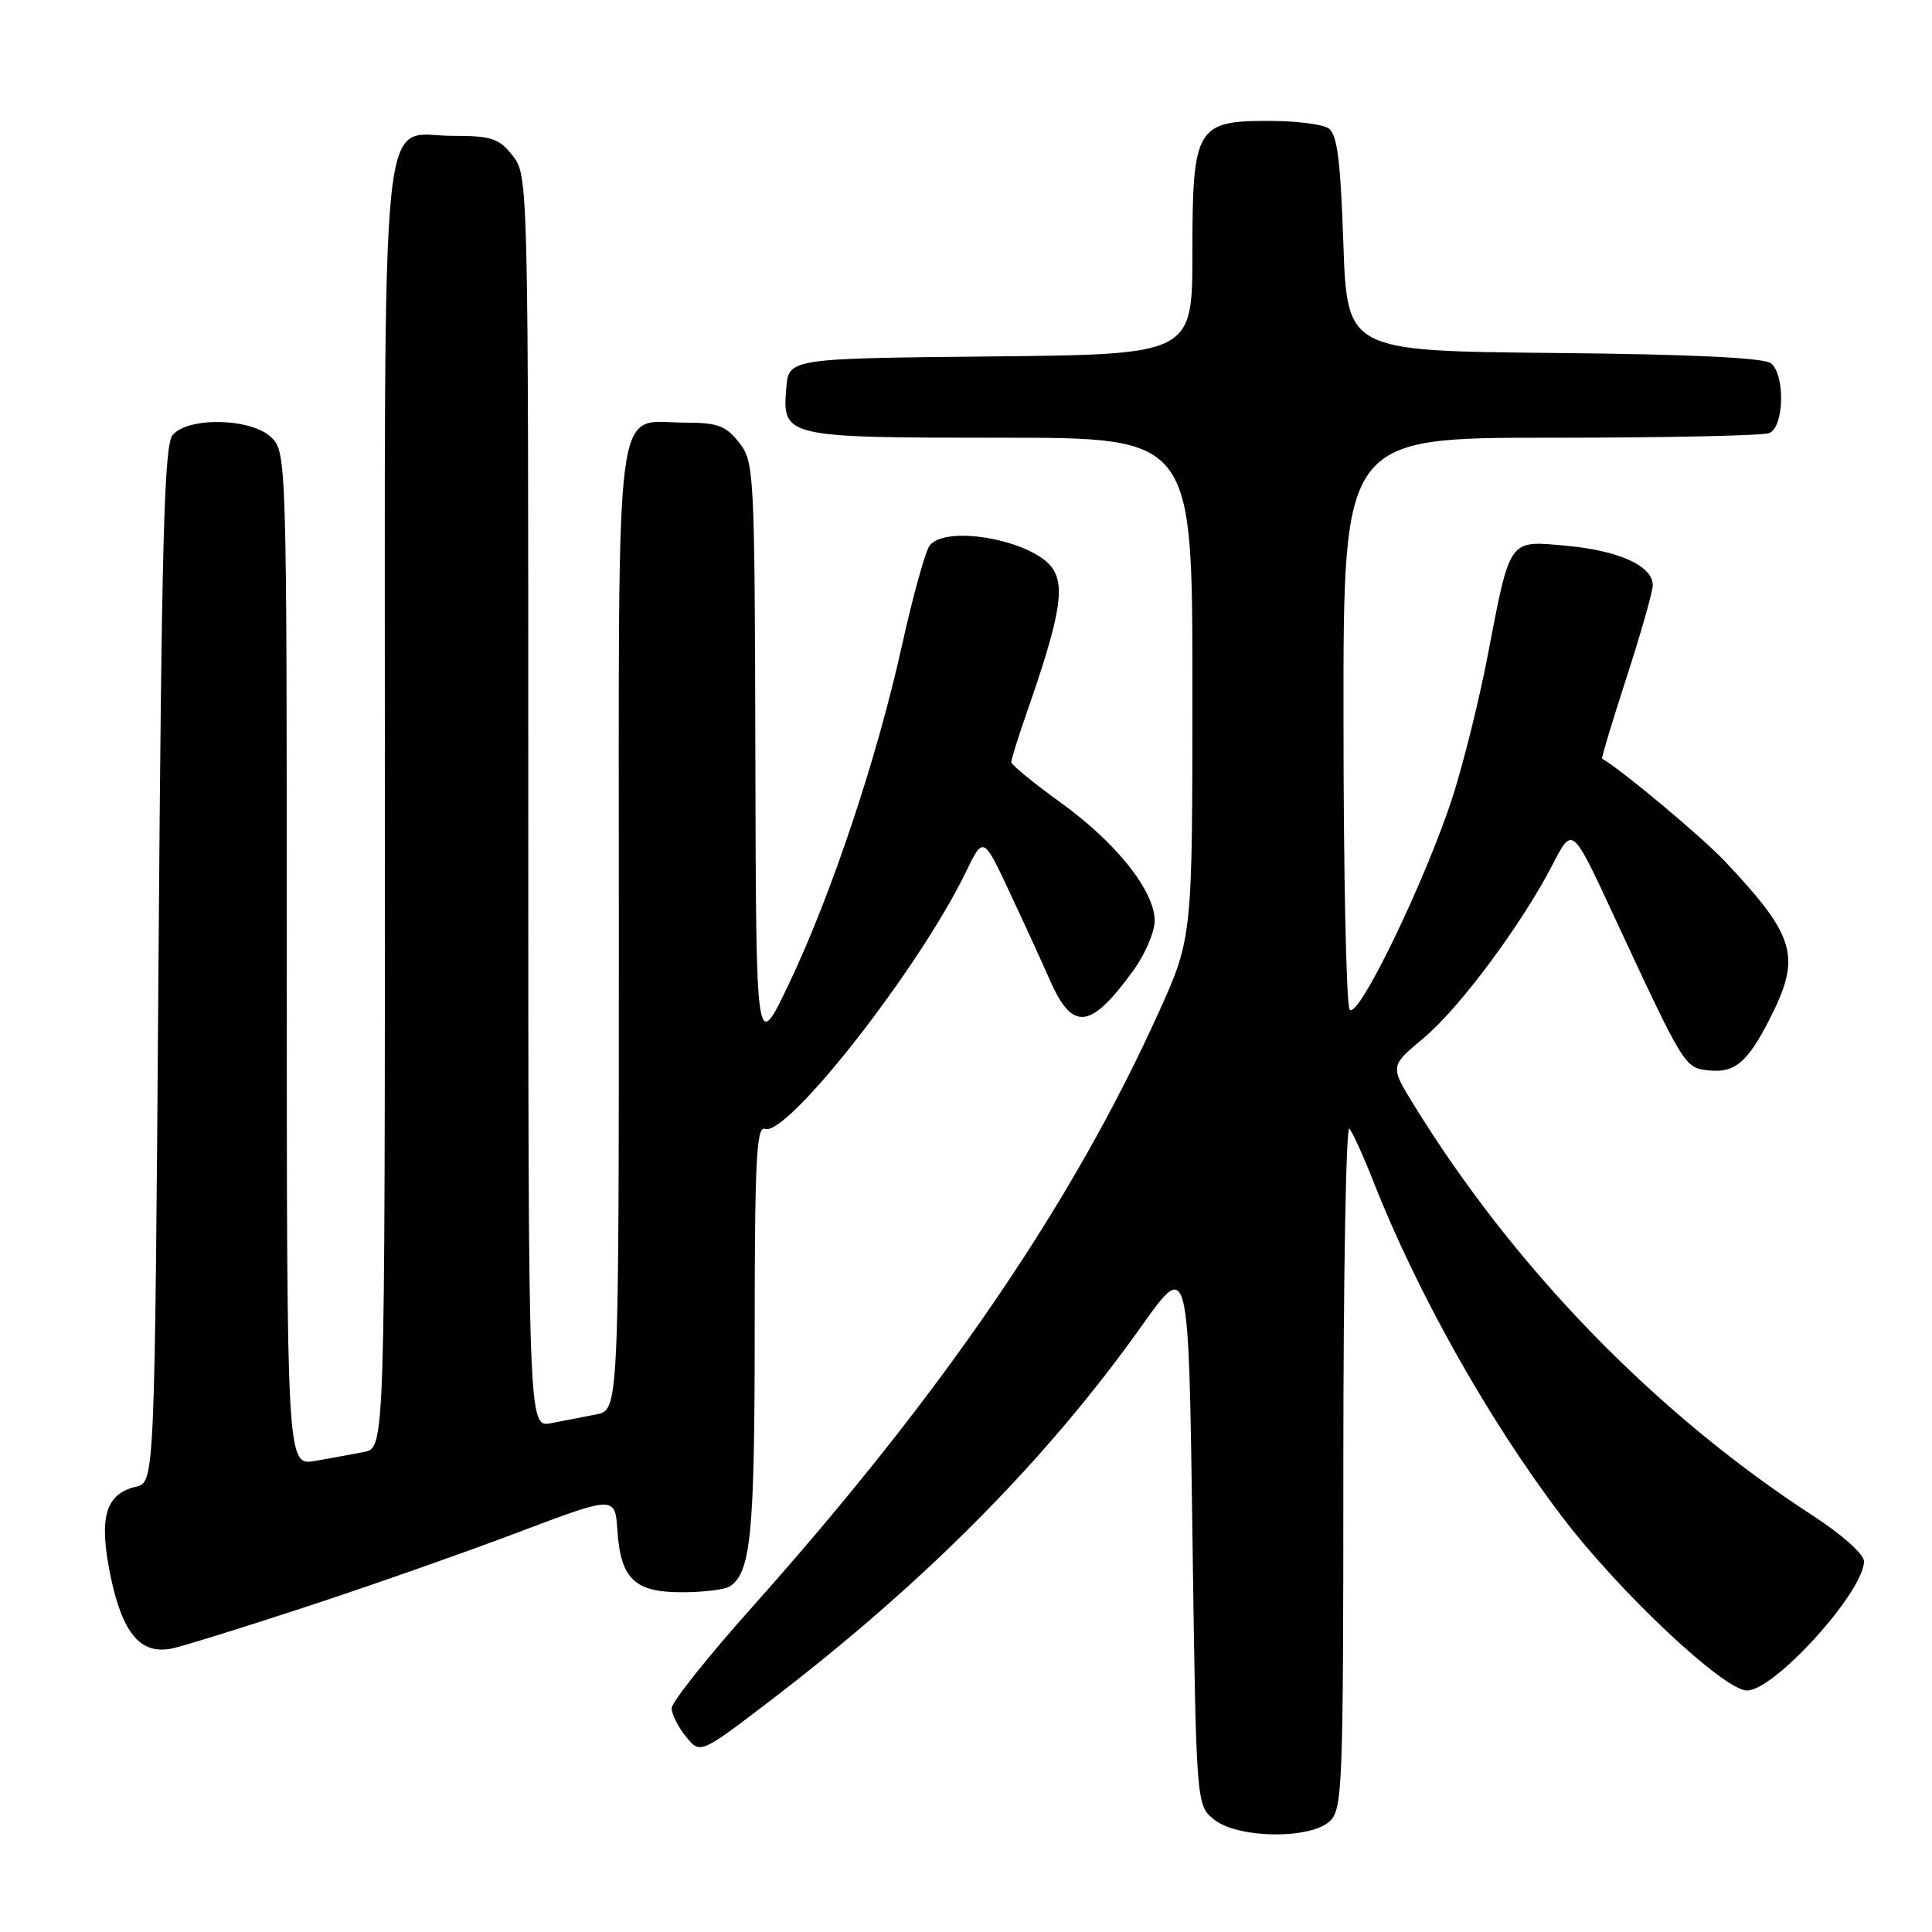 <?xml version="1.0" encoding="UTF-8" standalone="no"?>
<!DOCTYPE svg PUBLIC "-//W3C//DTD SVG 1.1//EN" "http://www.w3.org/Graphics/SVG/1.1/DTD/svg11.dtd" >
<svg xmlns="http://www.w3.org/2000/svg" xmlns:xlink="http://www.w3.org/1999/xlink" version="1.1" viewBox="0 0 256 256">
 <g >
 <path fill="currentColor"
d=" M 176.17 241.35 C 177.89 239.79 178.00 237.00 178.00 194.15 C 178.00 169.10 178.36 149.03 178.80 149.55 C 179.24 150.07 180.66 153.20 181.96 156.50 C 187.80 171.37 197.33 188.30 207.01 201.01 C 214.64 211.04 228.44 224.00 231.49 224.00 C 235.13 224.00 246.98 210.91 246.99 206.87 C 247.00 205.95 244.06 203.33 240.27 200.87 C 219.39 187.32 200.65 168.02 187.33 146.38 C 184.18 141.27 184.18 141.27 188.61 137.57 C 193.41 133.56 201.63 122.50 205.76 114.50 C 208.34 109.50 208.34 109.50 213.68 121.00 C 223.14 141.35 223.21 141.47 226.31 141.82 C 229.87 142.23 231.56 140.81 234.58 134.85 C 238.69 126.72 237.93 124.09 228.59 114.16 C 225.54 110.92 214.79 101.93 212.29 100.53 C 212.17 100.46 213.63 95.61 215.54 89.73 C 217.44 83.86 219.00 78.38 219.00 77.55 C 219.00 75.01 214.60 72.98 207.68 72.33 C 199.80 71.60 200.16 71.11 197.10 87.00 C 195.99 92.78 193.92 101.10 192.51 105.50 C 188.95 116.57 179.85 135.37 178.83 133.76 C 178.39 133.07 178.02 115.74 178.02 95.25 C 178.00 58.00 178.00 58.00 205.42 58.00 C 220.50 58.00 233.55 57.73 234.42 57.39 C 236.40 56.63 236.58 49.73 234.67 48.14 C 233.78 47.41 224.10 46.94 205.92 46.77 C 178.50 46.50 178.50 46.50 178.00 32.21 C 177.61 20.99 177.18 17.72 176.00 16.98 C 175.18 16.46 171.69 16.02 168.25 16.02 C 158.51 15.99 158.00 16.86 158.00 33.48 C 158.00 46.97 158.00 46.97 131.25 47.23 C 104.50 47.50 104.50 47.50 104.18 51.46 C 103.65 57.92 104.00 58.00 132.69 58.00 C 158.00 58.00 158.00 58.00 158.00 91.13 C 158.00 124.26 158.00 124.26 153.50 134.22 C 142.01 159.63 124.79 184.80 99.63 212.99 C 93.78 219.54 89.00 225.55 89.00 226.34 C 89.00 227.13 89.85 228.83 90.89 230.11 C 92.78 232.45 92.78 232.45 102.14 225.29 C 122.57 209.67 138.71 193.38 151.26 175.72 C 157.50 166.94 157.50 166.94 158.00 203.06 C 158.50 239.18 158.50 239.18 160.86 241.09 C 163.97 243.60 173.50 243.76 176.17 241.35 Z  M 40.50 212.93 C 48.75 210.23 61.35 205.80 68.50 203.10 C 81.50 198.18 81.50 198.18 81.81 202.83 C 82.25 209.24 84.11 211.00 90.40 210.98 C 93.21 210.98 96.03 210.63 96.69 210.21 C 99.49 208.43 100.00 203.21 100.00 176.47 C 100.00 153.90 100.24 149.15 101.35 149.58 C 104.27 150.70 121.78 128.34 127.94 115.63 C 130.29 110.78 130.29 110.78 133.74 118.14 C 135.64 122.19 138.04 127.42 139.07 129.77 C 142.12 136.71 144.45 136.47 150.17 128.60 C 151.73 126.45 153.00 123.48 153.00 122.00 C 153.00 118.05 147.87 111.61 140.48 106.30 C 136.92 103.73 134.00 101.34 134.00 100.98 C 134.00 100.61 134.92 97.66 136.06 94.41 C 140.40 81.93 141.14 77.86 139.50 75.36 C 137.08 71.67 125.52 69.46 123.21 72.25 C 122.64 72.94 120.98 78.90 119.52 85.50 C 116.21 100.47 110.15 118.61 104.50 130.44 C 100.18 139.50 100.18 139.50 100.09 100.38 C 100.00 62.40 99.94 61.19 97.93 58.63 C 96.17 56.40 95.07 56.00 90.76 56.00 C 81.26 56.00 82.00 50.36 82.00 123.08 C 82.00 186.84 82.00 186.84 79.00 187.42 C 77.35 187.74 74.65 188.26 73.00 188.58 C 70.00 189.16 70.00 189.16 70.00 106.21 C 70.00 23.82 69.99 23.25 67.93 20.63 C 66.11 18.32 65.14 18.00 59.98 18.00 C 50.20 18.00 51.00 10.06 51.00 107.14 C 51.00 191.84 51.00 191.84 48.25 192.39 C 46.74 192.69 43.81 193.22 41.75 193.58 C 38.00 194.22 38.00 194.22 38.00 127.11 C 38.00 61.33 37.96 59.96 36.00 58.00 C 33.40 55.40 24.93 55.18 22.87 57.65 C 21.75 59.01 21.41 71.78 21.00 127.86 C 20.50 196.41 20.50 196.41 18.01 197.00 C 13.95 197.96 13.06 201.08 14.64 208.80 C 16.23 216.48 18.65 219.32 22.85 218.42 C 24.31 218.11 32.25 215.64 40.50 212.93 Z "/>
</g>
</svg>